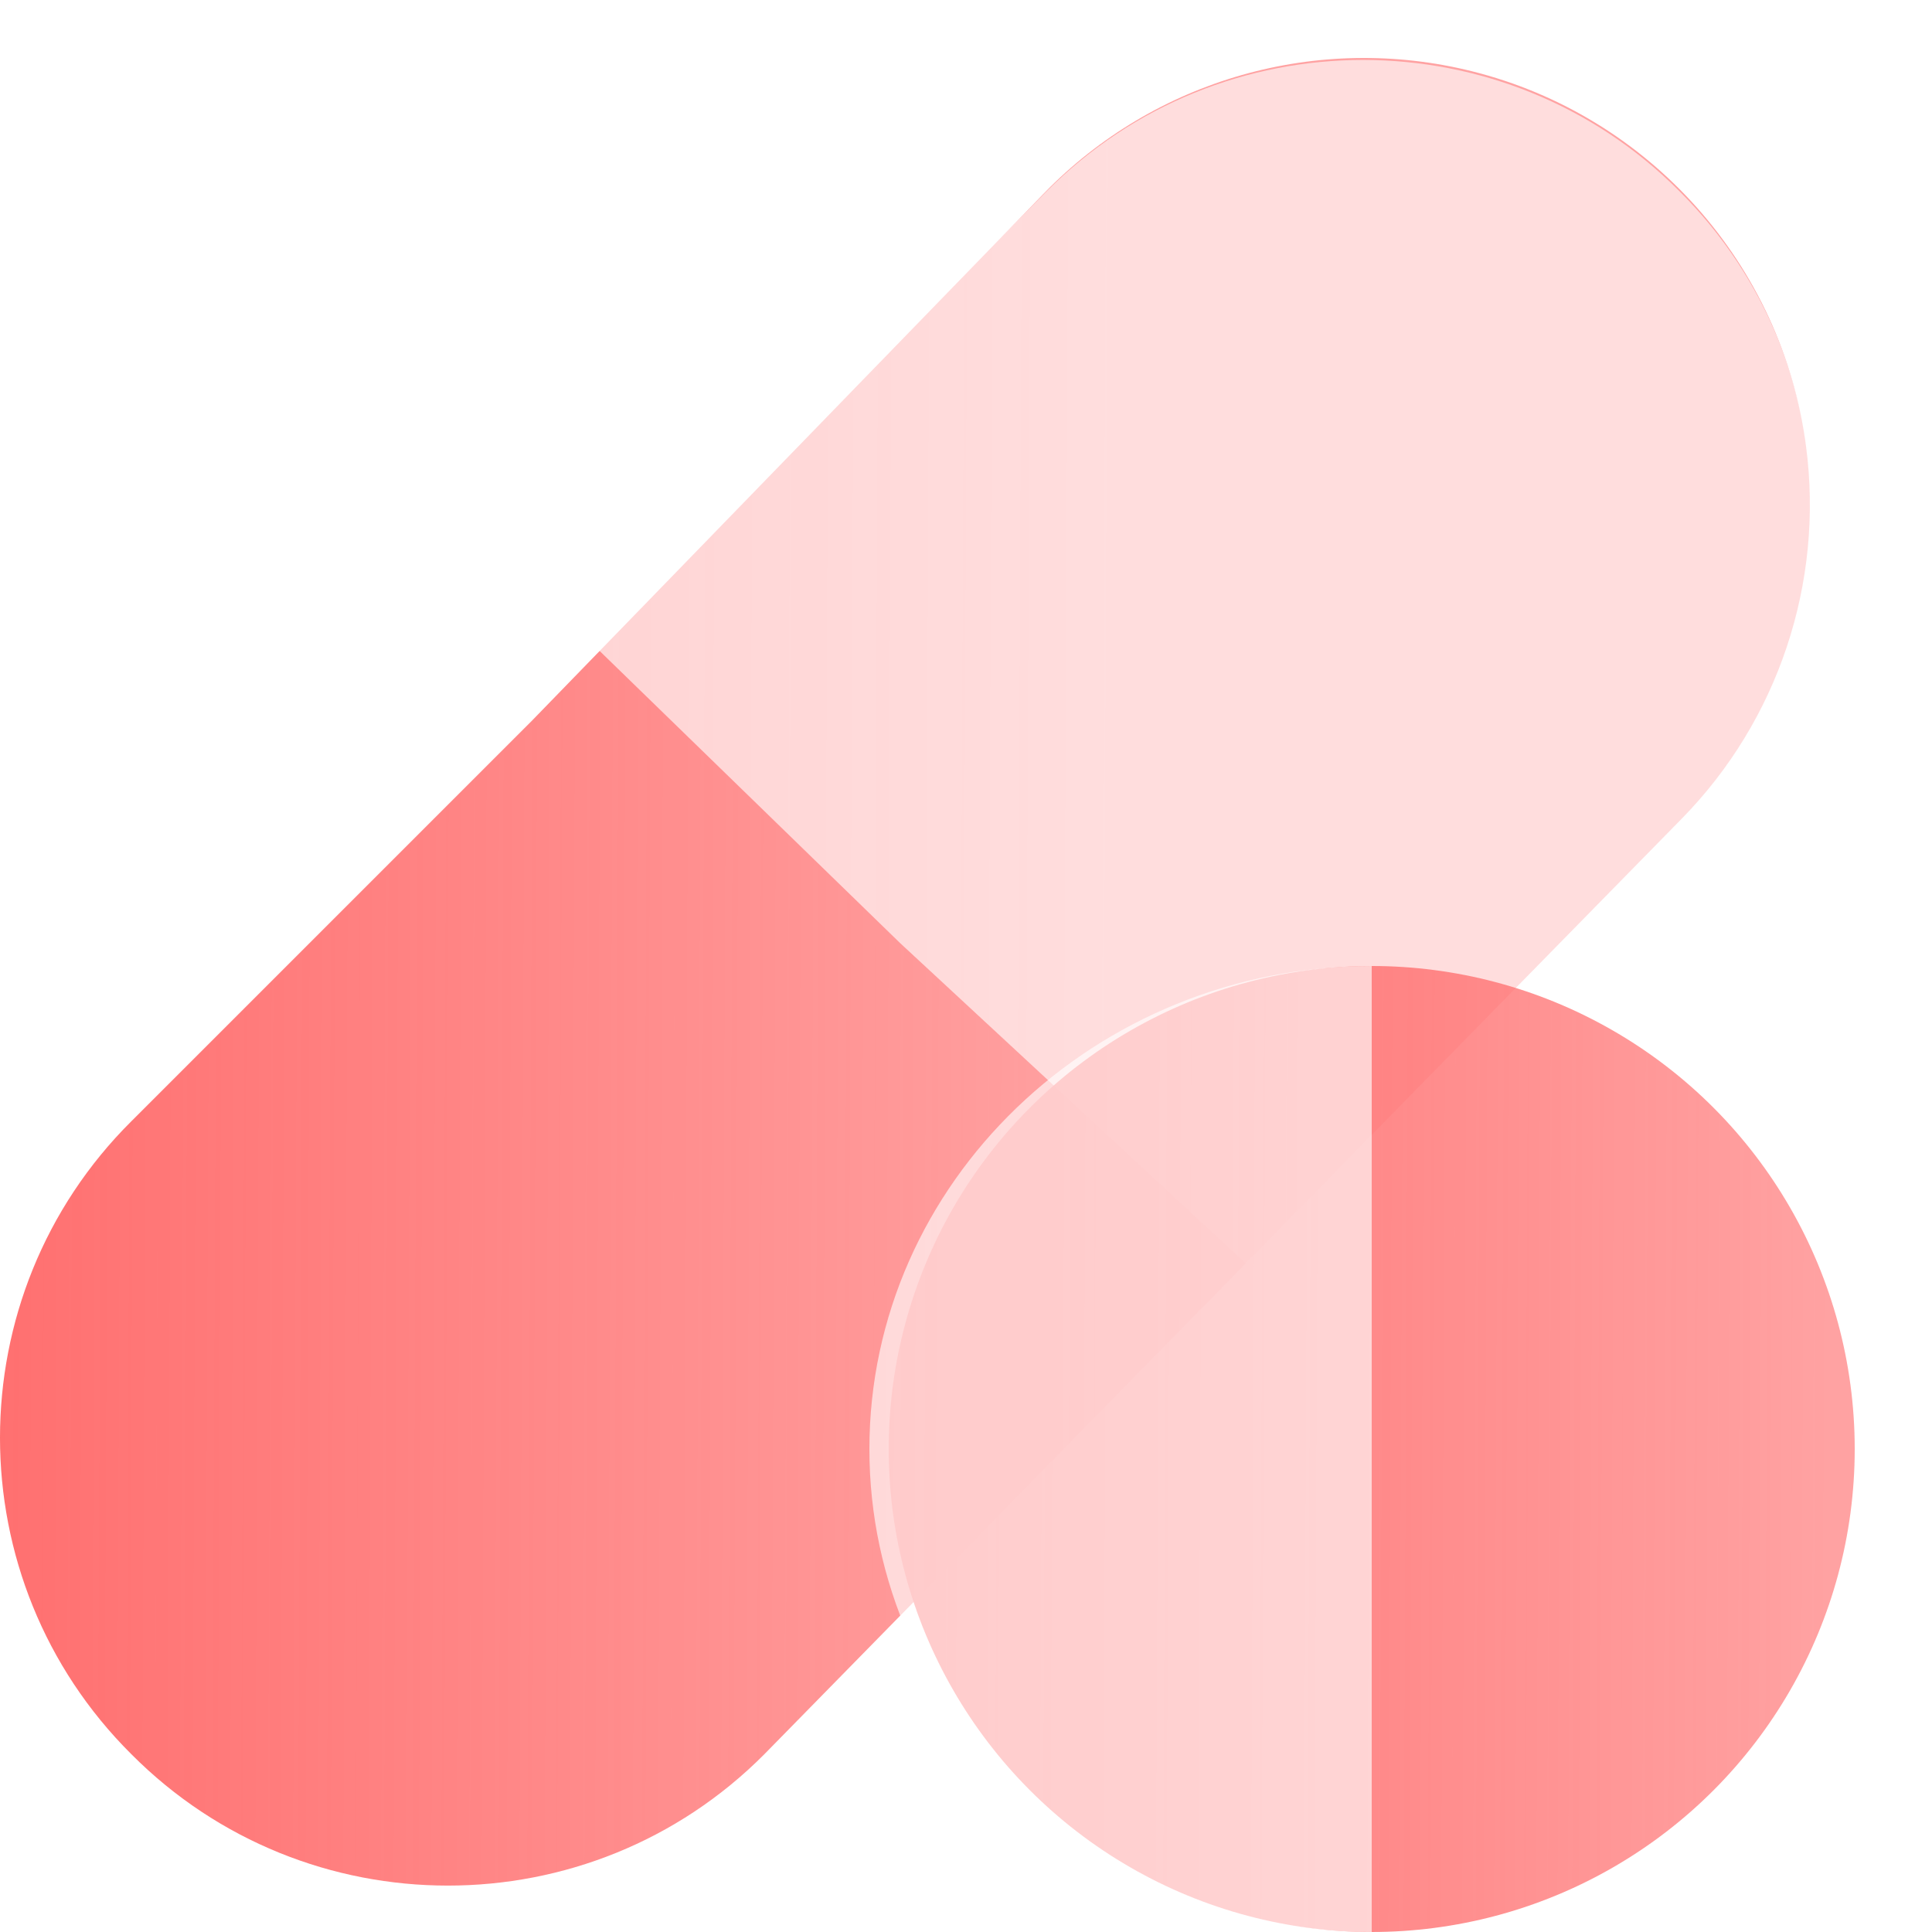 <svg width="100" height="100" viewBox="0 0 100 100" fill="none" xmlns="http://www.w3.org/2000/svg">
<g filter="url(#filter0_b_726_2235)">
<path d="M93.482 23.11C94.408 30.167 92.04 37.283 87.057 42.365L39.563 90.798C30.548 99.865 15.815 99.865 6.8 90.798C-2.267 81.783 -2.267 67.05 6.8 58.035L27.56 37.275L54.043 10.001C59.774 4.099 68.213 1.694 76.195 3.69C85.39 5.988 92.249 13.712 93.482 23.11Z" fill="url(#paint0_linear_726_2235)"/>
<path d="M86.933 42.667L64.62 65.525L46.597 48.821L30.771 33.435L54.169 9.904C63.184 0.837 77.918 0.837 86.933 9.904C95.999 18.919 95.999 33.652 86.933 42.667Z" fill="white" fill-opacity="0.64"/>
</g>
<circle cx="71" cy="75" r="25" fill="url(#paint1_linear_726_2235)"/>
<g filter="url(#filter1_b_726_2235)">
<path d="M71 50C56.671 50 45 61.222 45 75C45 88.778 56.671 100 71 100V50Z" fill="white" fill-opacity="0.64"/>
</g>
<defs>
<filter id="filter0_b_726_2235" x="-3.517" y="-0.517" width="100.766" height="101.632" filterUnits="userSpaceOnUse" color-interpolation-filters="sRGB">
<feFlood flood-opacity="0" result="BackgroundImageFix"/>
<feGaussianBlur in="BackgroundImageFix" stdDeviation="1.758"/>
<feComposite in2="SourceAlpha" operator="in" result="effect1_backgroundBlur_726_2235"/>
<feBlend mode="normal" in="SourceGraphic" in2="effect1_backgroundBlur_726_2235" result="shape"/>
</filter>
<filter id="filter1_b_726_2235" x="41" y="46" width="34" height="58" filterUnits="userSpaceOnUse" color-interpolation-filters="sRGB">
<feFlood flood-opacity="0" result="BackgroundImageFix"/>
<feGaussianBlur in="BackgroundImageFix" stdDeviation="2"/>
<feComposite in2="SourceAlpha" operator="in" result="effect1_backgroundBlur_726_2235"/>
<feBlend mode="normal" in="SourceGraphic" in2="effect1_backgroundBlur_726_2235" result="shape"/>
</filter>
<linearGradient id="paint0_linear_726_2235" x1="-4.07336e-07" y1="65.917" x2="58.122" y2="66.177" gradientUnits="userSpaceOnUse">
<stop stop-color="#FF7070"/>
<stop offset="1" stop-color="#FF7070" stop-opacity="0.65"/>
</linearGradient>
<linearGradient id="paint1_linear_726_2235" x1="46" y1="73.333" x2="94.802" y2="73.551" gradientUnits="userSpaceOnUse">
<stop stop-color="#FF7070"/>
<stop offset="1" stop-color="#FF7070" stop-opacity="0.65"/>
</linearGradient>
</defs>
</svg>
